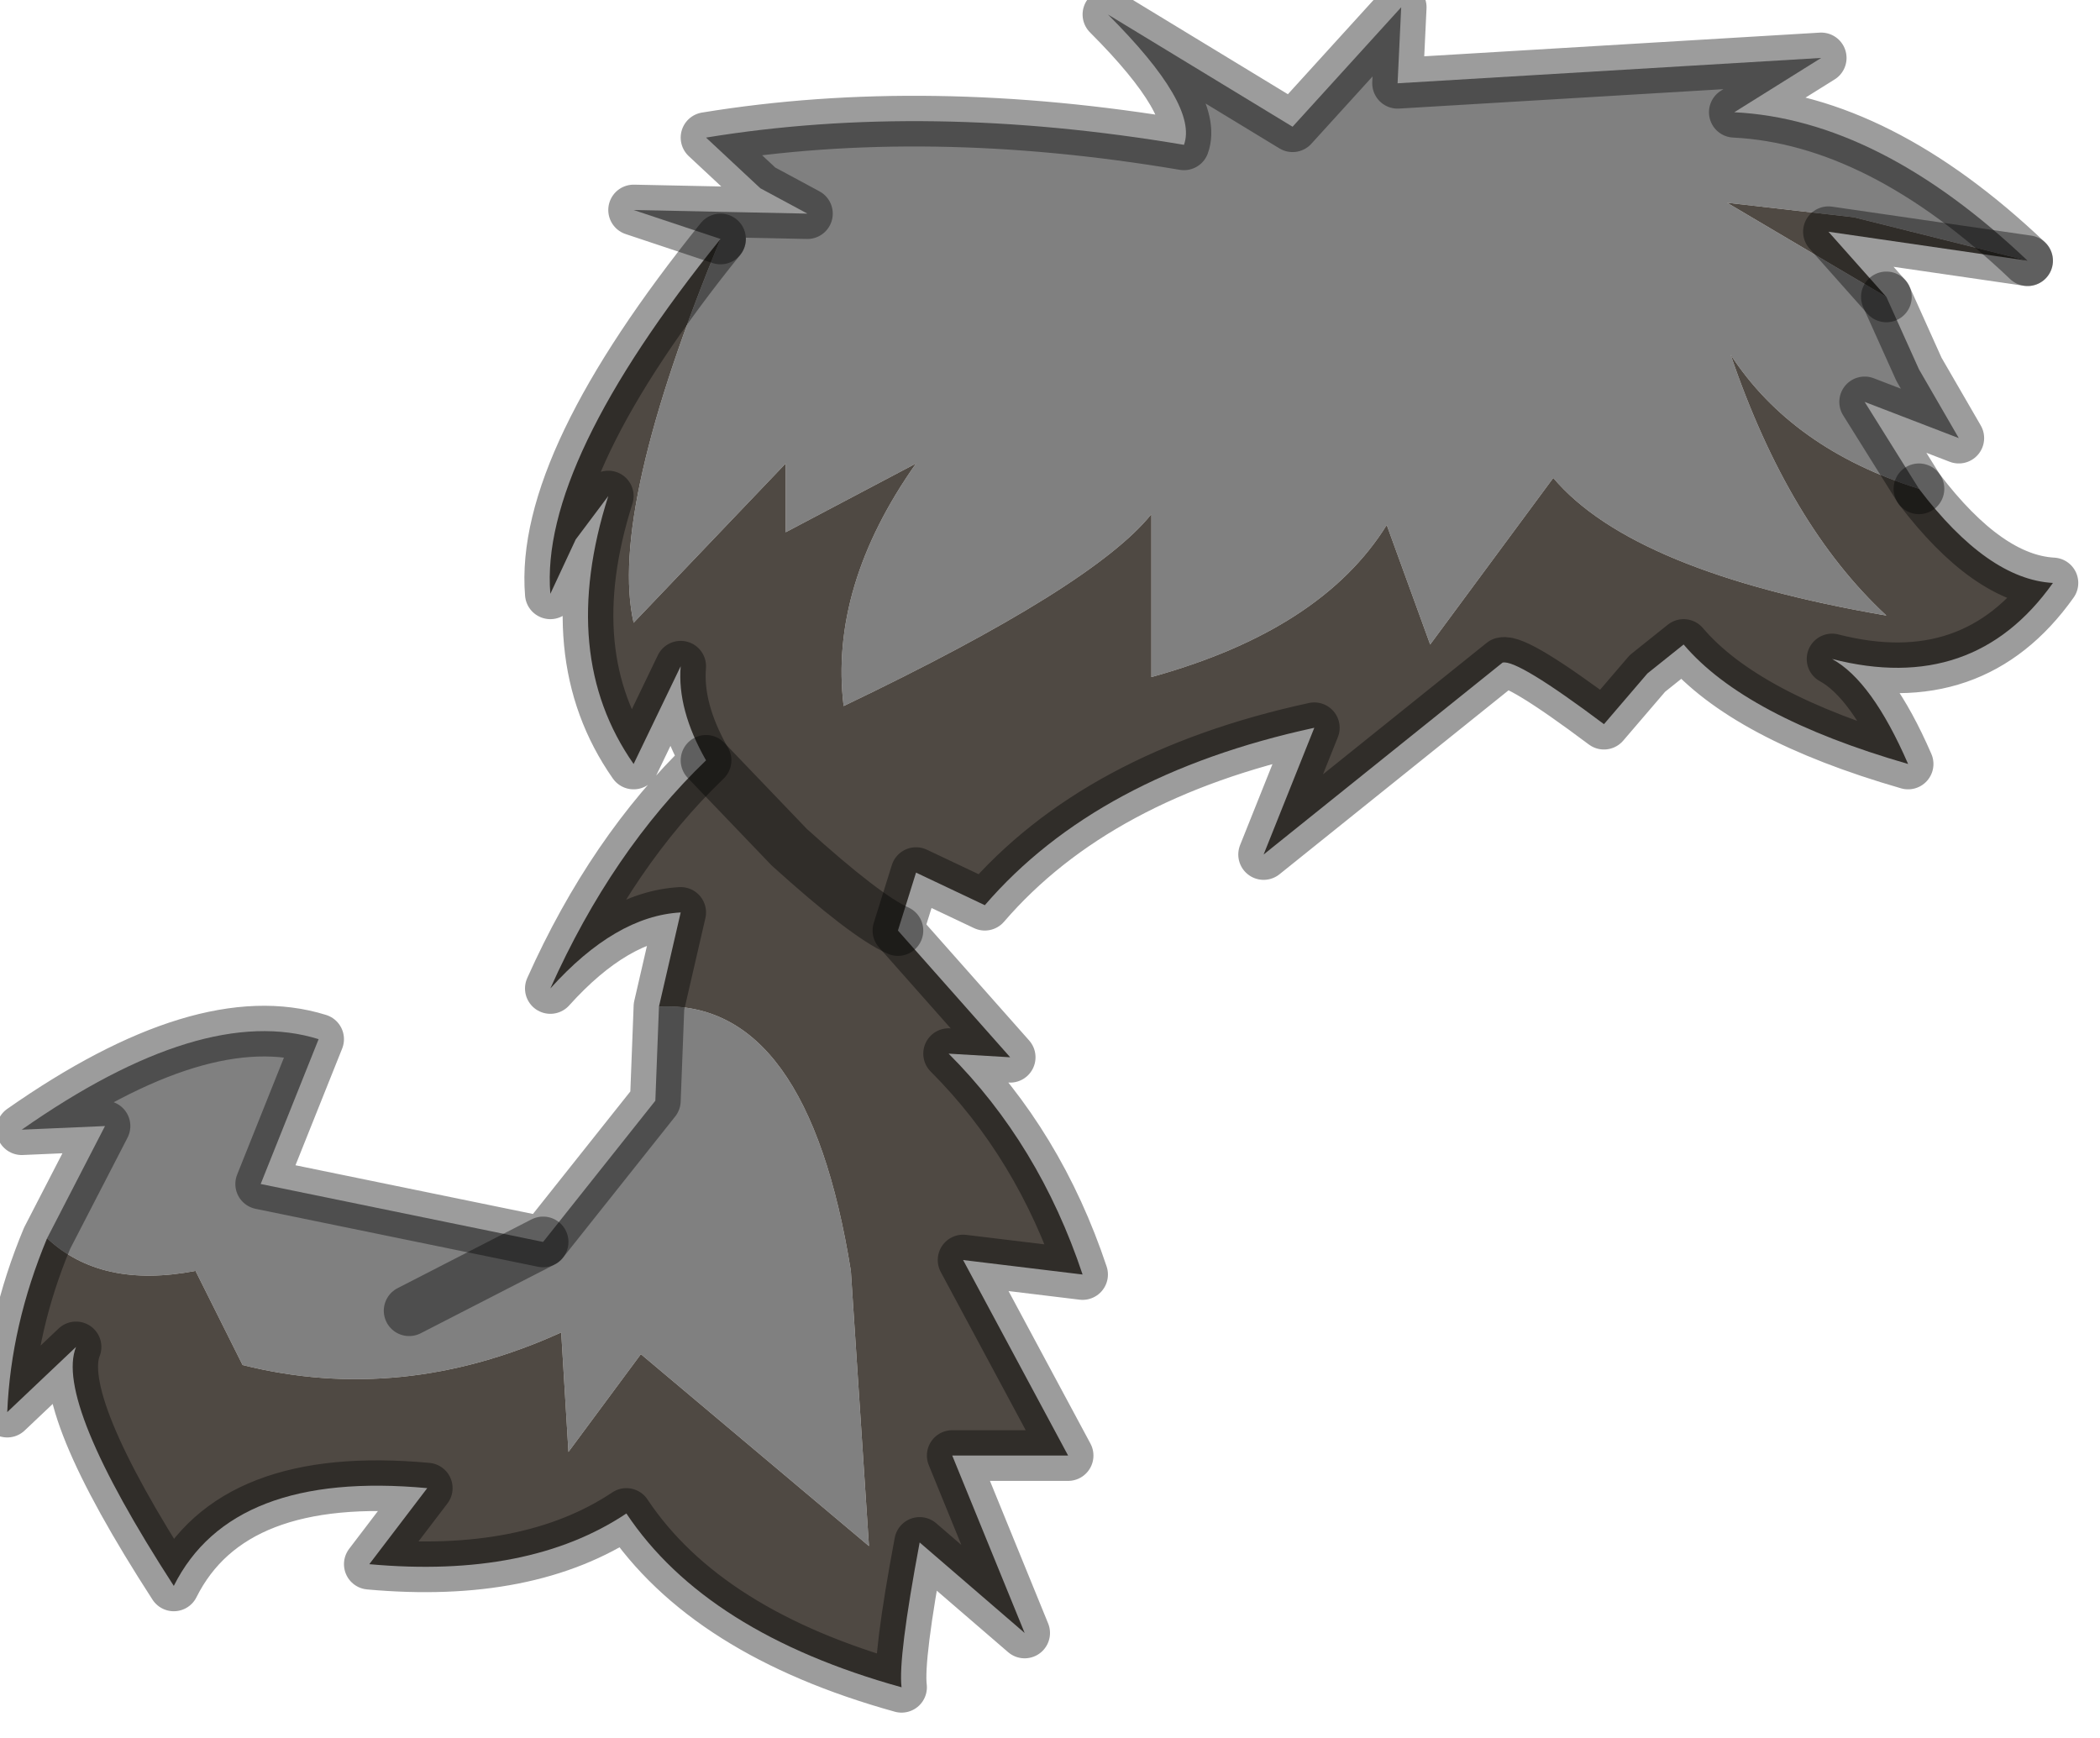 <?xml version="1.0" encoding="utf-8"?>
<svg version="1.1" id="Layer_1"
xmlns="http://www.w3.org/2000/svg"
xmlns:xlink="http://www.w3.org/1999/xlink"
width="29px" height="24px"
xml:space="preserve">
<g id="PathID_3212" transform="matrix(1, 0, 0, 1, 0.1, 0.1)">
<path style="fill:#808080;fill-opacity:1" d="M23.8 4.8Q24.6 7.15 25.95 8.4Q22.45 7.8 21.35 6.5L19.65 8.8L19.05 7.15Q18.15 8.6 15.8 9.25L15.8 7Q15 8 11.55 9.65Q11.35 8 12.55 6.3L10.75 7.25L10.75 6.3L8.65 8.5Q8.3 6.95 9.85 3.2L8.65 2.8L11.05 2.85L10.4 2.5L9.65 1.8Q12.7 1.3 16.25 1.9Q16.45 1.35 15.2 0.1L17.75 1.65L19.25 0L19.2 1.05L25.05 0.7L23.85 1.45Q25.85 1.55 27.9 3.5L25.5 2.9L23.75 2.7L25.95 4L26.4 5L26.95 5.95L25.65 5.45L26.4 6.65Q24.65 6.1 23.8 4.8M0.55 17L1.35 15.45L0.2 15.5Q2.7 13.75 4.3 14.25L3.5 16.25L7.4 17.05L8.95 15.1L9 13.8Q11.05 13.7 11.65 17.45L11.9 21.25L8.75 18.6L7.75 19.95L7.65 18.3Q5.45 19.3 3.25 18.75L2.6 17.45Q1.3 17.7 0.55 17M5.55 18L7.4 17.05L5.55 18" />
<path style="fill:#4F4943;fill-opacity:1" d="M25.15 3.1L25.95 4L23.75 2.7L25.5 2.9L27.9 3.5L25.15 3.1M2.6 17.45L3.25 18.75Q5.45 19.3 7.65 18.3L7.75 19.95L8.75 18.6L11.9 21.25L11.65 17.45Q11.05 13.7 9 13.8L9.3 12.5Q8.4 12.55 7.5 13.55Q8.35 11.65 9.65 10.4Q9.25 9.7 9.3 9.1L8.65 10.45Q7.6 8.95 8.3 6.75L7.85 7.35L7.5 8.1Q7.35 6.3 9.85 3.2Q8.3 6.95 8.65 8.5L10.75 6.3L10.75 7.25L12.55 6.3Q11.35 8 11.55 9.65Q15 8 15.8 7L15.8 9.25Q18.15 8.6 19.05 7.15L19.65 8.8L21.35 6.5Q22.45 7.8 25.95 8.4Q24.6 7.15 23.8 4.8Q24.65 6.1 26.4 6.65Q27.35 7.9 28.25 7.95Q27.15 9.5 25.2 9Q25.75 9.3 26.25 10.45Q24 9.8 23.15 8.8L22.65 9.2L22.05 9.9Q20.85 9 20.65 9.05L17.35 11.7L18.05 9.95Q15.05 10.6 13.5 12.4L12.55 11.95L12.3 12.75L13.85 14.5L13 14.45Q14.25 15.7 14.85 17.5L13.2 17.3L14.65 20L13.05 20L14.05 22.45L12.6 21.2Q12.3 22.8 12.35 23.2Q9.65 22.45 8.55 20.8Q7.2 21.7 5 21.5L5.8 20.45Q3.1 20.2 2.3 21.8Q0.65 19.25 0.95 18.5L0 19.4Q0.05 18.2 0.55 17Q1.3 17.7 2.6 17.45M9.65 10.4L10.8 11.6Q11.85 12.55 12.3 12.75Q11.85 12.55 10.8 11.6L9.65 10.4" />
<path style="fill:none;stroke-width:0.7;stroke-linecap:round;stroke-linejoin:round;stroke-miterlimit:3;stroke:#000000;stroke-opacity:0.388" d="M26.4 6.65L25.65 5.45L26.95 5.95L26.4 5L25.95 4" />
<path style="fill:none;stroke-width:0.7;stroke-linecap:round;stroke-linejoin:round;stroke-miterlimit:3;stroke:#000000;stroke-opacity:0.388" d="M27.9 3.5Q25.85 1.55 23.85 1.45L25.05 0.7L19.2 1.05L19.25 0L17.75 1.65L15.2 0.1Q16.45 1.35 16.25 1.9Q12.7 1.3 9.65 1.8L10.4 2.5L11.05 2.85L8.65 2.8L9.85 3.2" />
<path style="fill:none;stroke-width:0.7;stroke-linecap:round;stroke-linejoin:round;stroke-miterlimit:3;stroke:#000000;stroke-opacity:0.388" d="M26.4 6.65Q27.35 7.9 28.25 7.95Q27.15 9.5 25.2 9Q25.75 9.3 26.25 10.45Q24 9.8 23.15 8.8L22.65 9.2L22.05 9.9Q20.85 9 20.65 9.05L17.35 11.7L18.05 9.95Q15.05 10.6 13.5 12.4L12.55 11.95L12.3 12.75L13.85 14.5L13 14.45Q14.25 15.7 14.85 17.5L13.2 17.3L14.65 20L13.05 20L14.05 22.45L12.6 21.2Q12.3 22.8 12.35 23.2Q9.65 22.45 8.55 20.8Q7.2 21.7 5 21.5L5.8 20.45Q3.1 20.2 2.3 21.8Q0.65 19.25 0.95 18.5L0 19.4Q0.05 18.2 0.55 17L1.35 15.45L0.2 15.5Q2.7 13.75 4.3 14.25L3.5 16.25L7.4 17.05L8.95 15.1L9 13.8L9.3 12.5Q8.4 12.55 7.5 13.55Q8.35 11.65 9.65 10.4Q9.25 9.7 9.3 9.1L8.65 10.45Q7.6 8.95 8.3 6.75L7.85 7.35L7.5 8.1Q7.35 6.3 9.85 3.2" />
<path style="fill:none;stroke-width:0.7;stroke-linecap:round;stroke-linejoin:round;stroke-miterlimit:3;stroke:#000000;stroke-opacity:0.388" d="M25.95 4L25.15 3.1L27.9 3.5" />
<path style="fill:none;stroke-width:0.7;stroke-linecap:round;stroke-linejoin:round;stroke-miterlimit:3;stroke:#000000;stroke-opacity:0.388" d="M7.4 17.05L5.55 18" />
<path style="fill:none;stroke-width:0.7;stroke-linecap:round;stroke-linejoin:round;stroke-miterlimit:3;stroke:#000000;stroke-opacity:0.388" d="M12.3 12.75Q11.85 12.55 10.8 11.6L9.65 10.4" />
</g>
</svg>

